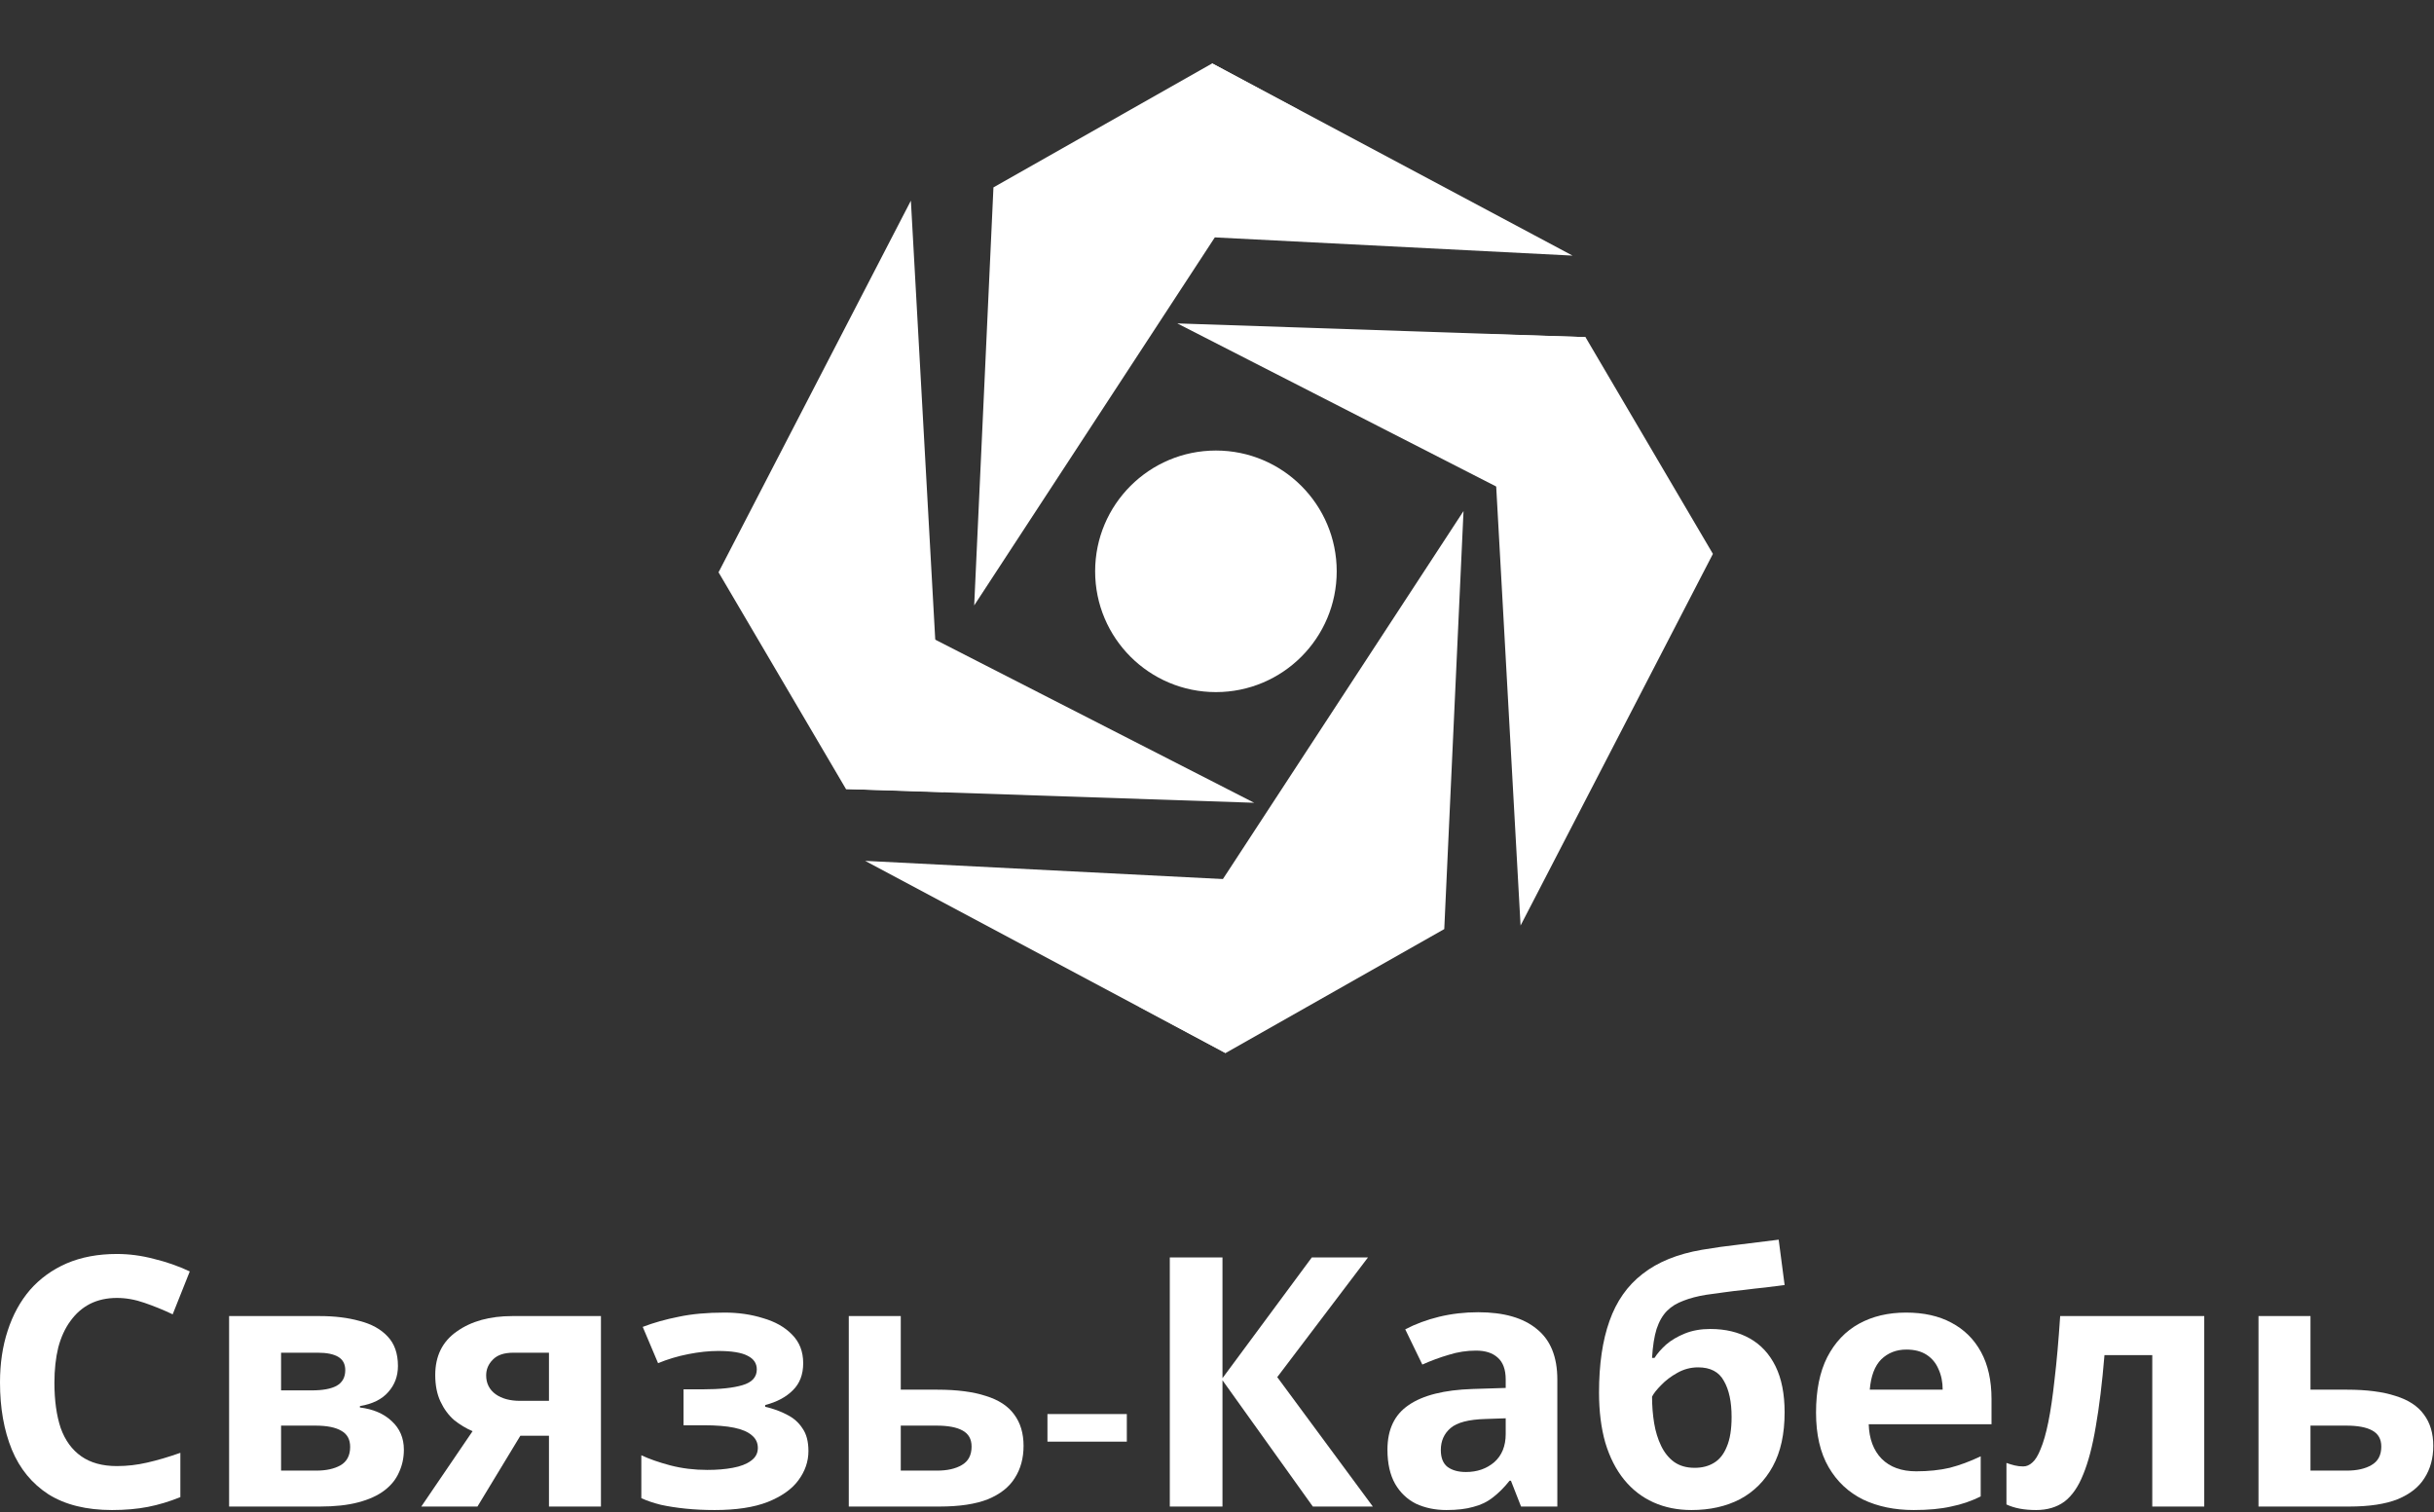 <svg width="602" height="374" viewBox="0 0 602 374" fill="none" xmlns="http://www.w3.org/2000/svg">
<rect x="0" y="0" width="602" height="374" fill="#333333" stroke="none"/>
<path d="M28.904 321.017C26.431 321.017 24.216 321.506 22.261 322.484C20.362 323.462 18.752 324.871 17.429 326.712C16.106 328.495 15.099 330.681 14.409 333.269C13.776 335.858 13.46 338.762 13.46 341.984C13.46 346.355 13.978 350.094 15.013 353.2C16.106 356.249 17.803 358.578 20.104 360.189C22.404 361.8 25.338 362.605 28.904 362.605C31.435 362.605 33.937 362.317 36.411 361.742C38.942 361.167 41.674 360.362 44.608 359.326V370.284C41.904 371.377 39.229 372.182 36.583 372.7C33.937 373.217 30.975 373.476 27.696 373.476C21.369 373.476 16.135 372.182 11.993 369.594C7.909 366.948 4.889 363.266 2.934 358.55C0.978 353.775 0 348.225 0 341.897C0 337.238 0.633 332.982 1.898 329.128C3.164 325.216 5.004 321.851 7.42 319.033C9.894 316.214 12.914 314.028 16.48 312.475C20.104 310.922 24.245 310.146 28.904 310.146C31.953 310.146 35.002 310.548 38.05 311.354C41.156 312.101 44.119 313.137 46.937 314.46L42.709 325.072C40.408 323.979 38.079 323.03 35.721 322.225C33.42 321.42 31.148 321.017 28.904 321.017Z" fill="white"/>
<path d="M98.423 337.842C98.423 340.373 97.618 342.53 96.007 344.313C94.454 346.096 92.124 347.247 89.018 347.764V348.11C92.297 348.512 94.914 349.634 96.87 351.475C98.883 353.315 99.89 355.674 99.89 358.55C99.89 360.563 99.487 362.432 98.682 364.158C97.934 365.884 96.726 367.379 95.058 368.645C93.39 369.91 91.233 370.888 88.587 371.578C85.998 372.268 82.835 372.613 79.096 372.613H56.663V325.504H79.096C82.777 325.504 86.056 325.906 88.932 326.712C91.865 327.46 94.166 328.725 95.834 330.508C97.56 332.291 98.423 334.736 98.423 337.842ZM86.602 357.859C86.602 356.019 85.883 354.696 84.445 353.89C83.007 353.028 80.85 352.596 77.974 352.596H69.519V363.726H78.233C80.649 363.726 82.633 363.295 84.186 362.432C85.797 361.512 86.602 359.988 86.602 357.859ZM85.394 338.877C85.394 337.382 84.819 336.289 83.669 335.599C82.518 334.908 80.822 334.563 78.578 334.563H69.519V343.882H77.111C79.815 343.882 81.857 343.508 83.237 342.76C84.675 341.955 85.394 340.661 85.394 338.877Z" fill="white"/>
<path d="M118.087 372.613H104.196L116.879 353.977C115.268 353.286 113.744 352.366 112.306 351.216C110.926 350.008 109.804 348.483 108.941 346.643C108.078 344.802 107.647 342.616 107.647 340.085C107.647 335.369 109.43 331.774 112.996 329.3C116.563 326.769 121.136 325.504 126.715 325.504H148.631V372.613H135.775V355.098H128.7L118.087 372.613ZM120.244 340.172C120.244 342.127 121.021 343.68 122.574 344.831C124.127 345.924 126.14 346.47 128.613 346.47H135.775V334.563H126.974C124.673 334.563 122.976 335.139 121.883 336.289C120.79 337.382 120.244 338.676 120.244 340.172Z" fill="white"/>
<path d="M179.241 324.641C182.635 324.641 185.798 325.101 188.732 326.021C191.723 326.884 194.11 328.236 195.893 330.077C197.734 331.917 198.654 334.276 198.654 337.152C198.654 339.97 197.792 342.214 196.066 343.882C194.398 345.55 192.126 346.758 189.25 347.506V347.937C191.263 348.397 193.075 349.059 194.685 349.921C196.296 350.727 197.561 351.848 198.482 353.286C199.46 354.667 199.949 356.536 199.949 358.895C199.949 361.483 199.115 363.899 197.446 366.142C195.836 368.328 193.305 370.111 189.854 371.492C186.46 372.815 182.088 373.476 176.739 373.476C174.208 373.476 171.821 373.361 169.577 373.131C167.334 372.901 165.292 372.585 163.451 372.182C161.611 371.722 160 371.175 158.62 370.543V359.93C160.575 360.85 162.963 361.684 165.781 362.432C168.657 363.18 171.706 363.554 174.927 363.554C177.285 363.554 179.385 363.381 181.225 363.036C183.124 362.691 184.619 362.116 185.712 361.311C186.863 360.505 187.438 359.441 187.438 358.118C187.438 356.853 186.949 355.817 185.971 355.012C184.993 354.149 183.526 353.517 181.571 353.114C179.615 352.711 177.113 352.51 174.064 352.51H169.06V343.623H173.805C178.062 343.623 181.341 343.278 183.641 342.588C186 341.897 187.179 340.603 187.179 338.705C187.179 337.209 186.431 336.088 184.936 335.34C183.44 334.535 180.995 334.132 177.602 334.132C175.358 334.132 172.914 334.391 170.268 334.908C167.622 335.426 165.12 336.174 162.761 337.152L158.965 328.179C161.668 327.143 164.631 326.309 167.852 325.676C171.073 324.986 174.869 324.641 179.241 324.641Z" fill="white"/>
<path d="M231.846 343.709C236.677 343.709 240.675 344.227 243.839 345.262C247.003 346.24 249.332 347.764 250.828 349.835C252.381 351.906 253.157 354.494 253.157 357.601C253.157 360.649 252.438 363.295 251 365.538C249.62 367.782 247.405 369.536 244.357 370.802C241.308 372.01 237.31 372.613 232.363 372.613H209.93V325.504H222.786V343.709H231.846ZM240.301 357.773C240.301 355.932 239.554 354.609 238.058 353.804C236.62 352.999 234.463 352.596 231.587 352.596H222.786V363.726H231.759C234.29 363.726 236.332 363.266 237.885 362.346C239.496 361.426 240.301 359.901 240.301 357.773Z" fill="white"/>
<path d="M259.064 356.562V349.737H278.697V356.562H259.064Z" fill="white"/>
<path d="M339.543 372.613H324.702L302.355 341.38V372.613H289.327V311.009H302.355V340.862L324.443 311.009H338.335L315.901 340.603L339.543 372.613Z" fill="white"/>
<path d="M365.589 324.555C371.916 324.555 376.748 325.935 380.084 328.696C383.478 331.4 385.175 335.57 385.175 341.207V372.613H376.201L373.699 366.229H373.354C372.031 367.897 370.651 369.277 369.213 370.37C367.832 371.463 366.221 372.24 364.381 372.7C362.598 373.217 360.383 373.476 357.737 373.476C354.976 373.476 352.474 372.959 350.231 371.923C348.045 370.83 346.319 369.191 345.054 367.005C343.788 364.762 343.156 361.943 343.156 358.55C343.156 353.545 344.91 349.864 348.419 347.506C351.928 345.09 357.191 343.767 364.208 343.537L372.405 343.278V341.207C372.405 338.734 371.743 336.922 370.421 335.771C369.155 334.621 367.372 334.046 365.071 334.046C362.77 334.046 360.527 334.391 358.341 335.081C356.155 335.714 353.97 336.519 351.784 337.497L347.556 328.782C350.087 327.46 352.877 326.424 355.925 325.676C359.031 324.929 362.253 324.555 365.589 324.555ZM367.401 350.957C363.259 351.072 360.383 351.82 358.773 353.2C357.162 354.581 356.357 356.393 356.357 358.636C356.357 360.592 356.932 362.001 358.082 362.864C359.233 363.669 360.728 364.072 362.569 364.072C365.33 364.072 367.66 363.266 369.558 361.656C371.456 359.988 372.405 357.658 372.405 354.667V350.784L367.401 350.957Z" fill="white"/>
<path d="M395.487 344.399C395.487 337.439 396.349 331.544 398.075 326.712C399.801 321.822 402.533 317.94 406.272 315.064C410.011 312.13 414.9 310.146 420.94 309.11C423.988 308.593 427.066 308.161 430.172 307.816C433.335 307.413 436.585 307.011 439.922 306.608L441.388 317.825C439.95 317.997 438.369 318.199 436.643 318.429C434.917 318.601 433.163 318.803 431.38 319.033C429.654 319.205 427.986 319.407 426.375 319.637C424.765 319.867 423.298 320.068 421.975 320.241C419.847 320.586 417.977 321.075 416.367 321.707C414.756 322.283 413.404 323.117 412.312 324.21C411.219 325.302 410.356 326.798 409.723 328.696C409.148 330.537 408.774 332.924 408.601 335.858H409.205C409.896 334.765 410.845 333.672 412.053 332.579C413.318 331.486 414.871 330.566 416.712 329.818C418.553 329.07 420.652 328.696 423.01 328.696C426.749 328.696 429.999 329.473 432.76 331.026C435.521 332.579 437.65 334.88 439.145 337.928C440.641 340.977 441.388 344.773 441.388 349.317C441.388 354.667 440.411 359.125 438.455 362.691C436.499 366.257 433.796 368.961 430.344 370.802C426.893 372.585 422.895 373.476 418.351 373.476C414.9 373.476 411.765 372.844 408.947 371.578C406.128 370.313 403.712 368.443 401.699 365.97C399.686 363.496 398.133 360.448 397.04 356.824C396.004 353.2 395.487 349.059 395.487 344.399ZM419.128 363.036C420.968 363.036 422.55 362.634 423.873 361.828C425.254 361.023 426.318 359.7 427.066 357.859C427.871 356.019 428.274 353.545 428.274 350.439C428.274 346.7 427.641 343.738 426.375 341.552C425.167 339.309 423.039 338.187 419.991 338.187C418.15 338.187 416.424 338.647 414.814 339.568C413.261 340.43 411.938 341.437 410.845 342.588C409.752 343.68 409.004 344.63 408.601 345.435C408.601 347.678 408.774 349.864 409.119 351.992C409.464 354.063 410.039 355.932 410.845 357.601C411.65 359.269 412.714 360.592 414.037 361.569C415.418 362.547 417.115 363.036 419.128 363.036Z" fill="white"/>
<path d="M471.42 324.641C475.792 324.641 479.531 325.475 482.637 327.143C485.801 328.811 488.245 331.227 489.971 334.391C491.697 337.554 492.559 341.437 492.559 346.039V352.251H462.188C462.303 355.875 463.367 358.722 465.381 360.793C467.451 362.864 470.299 363.899 473.923 363.899C476.971 363.899 479.732 363.611 482.206 363.036C484.679 362.404 487.239 361.454 489.885 360.189V370.111C487.584 371.262 485.139 372.096 482.551 372.613C480.02 373.189 476.942 373.476 473.319 373.476C468.602 373.476 464.432 372.613 460.808 370.888C457.184 369.105 454.337 366.43 452.266 362.864C450.195 359.297 449.16 354.811 449.16 349.404C449.16 343.882 450.08 339.309 451.921 335.685C453.819 332.004 456.436 329.243 459.772 327.402C463.109 325.561 466.991 324.641 471.42 324.641ZM471.507 333.787C469.033 333.787 466.963 334.592 465.294 336.203C463.684 337.813 462.735 340.315 462.447 343.709H480.48C480.48 341.811 480.135 340.114 479.445 338.619C478.812 337.123 477.834 335.944 476.511 335.081C475.188 334.218 473.52 333.787 471.507 333.787Z" fill="white"/>
<path d="M545.176 372.613H532.32V335.167H520.499C519.924 342.07 519.205 347.966 518.342 352.855C517.537 357.687 516.501 361.627 515.236 364.676C514.028 367.724 512.475 369.968 510.577 371.406C508.678 372.786 506.349 373.476 503.588 373.476C502.092 373.476 500.741 373.361 499.533 373.131C498.325 372.901 497.232 372.556 496.254 372.096V361.828C496.887 362.058 497.548 362.26 498.238 362.432C498.929 362.605 499.648 362.691 500.395 362.691C501.201 362.691 501.949 362.375 502.639 361.742C503.387 361.109 504.077 359.988 504.71 358.377C505.4 356.766 506.033 354.552 506.608 351.733C507.183 348.915 507.701 345.377 508.161 341.121C508.678 336.807 509.139 331.601 509.541 325.504H545.176V372.613Z" fill="white"/>
<path d="M580.51 343.709C585.342 343.709 589.34 344.227 592.504 345.262C595.667 346.24 597.997 347.764 599.492 349.835C601.046 351.906 601.822 354.494 601.822 357.601C601.822 360.649 601.103 363.295 599.665 365.538C598.284 367.782 596.07 369.536 593.021 370.802C589.973 372.01 585.975 372.613 581.028 372.613H558.595V325.504H571.451V343.709H580.51ZM588.966 357.773C588.966 355.932 588.218 354.609 586.723 353.804C585.285 352.999 583.128 352.596 580.252 352.596H571.451V363.726H580.424C582.955 363.726 584.997 363.266 586.55 362.346C588.161 361.426 588.966 359.901 588.966 357.773Z" fill="white"/>
<path d="M299.808 15.68L388.937 63.219L289.855 58.177L299.808 15.68Z" fill="white"/>
<path d="M245.709 46.348L299.808 15.68L321.116 27.124L240.947 149.739L245.709 46.348Z" fill="white"/>
<path d="M303.111 260.455L213.981 212.916L313.064 217.958L303.111 260.455Z" fill="white"/>
<path d="M357.21 229.787L303.111 260.456L281.803 249.011L361.972 126.397L357.21 229.787Z" fill="white"/>
<path d="M209.233 195.155L310.191 198.549L221.862 153.374L209.233 195.155Z" fill="white"/>
<path d="M177.717 141.546L209.233 195.155L233.409 195.898L225.287 49.626L177.717 141.546Z" fill="white"/>
<path d="M392.137 83.382L291.179 79.988L379.508 125.163L392.137 83.382Z" fill="white"/>
<path d="M423.654 136.992L392.137 83.383L367.962 82.64L376.083 228.912L423.654 136.992Z" fill="white"/>
<circle cx="300.734" cy="141.304" r="29.874" fill="white"/>
</svg>
